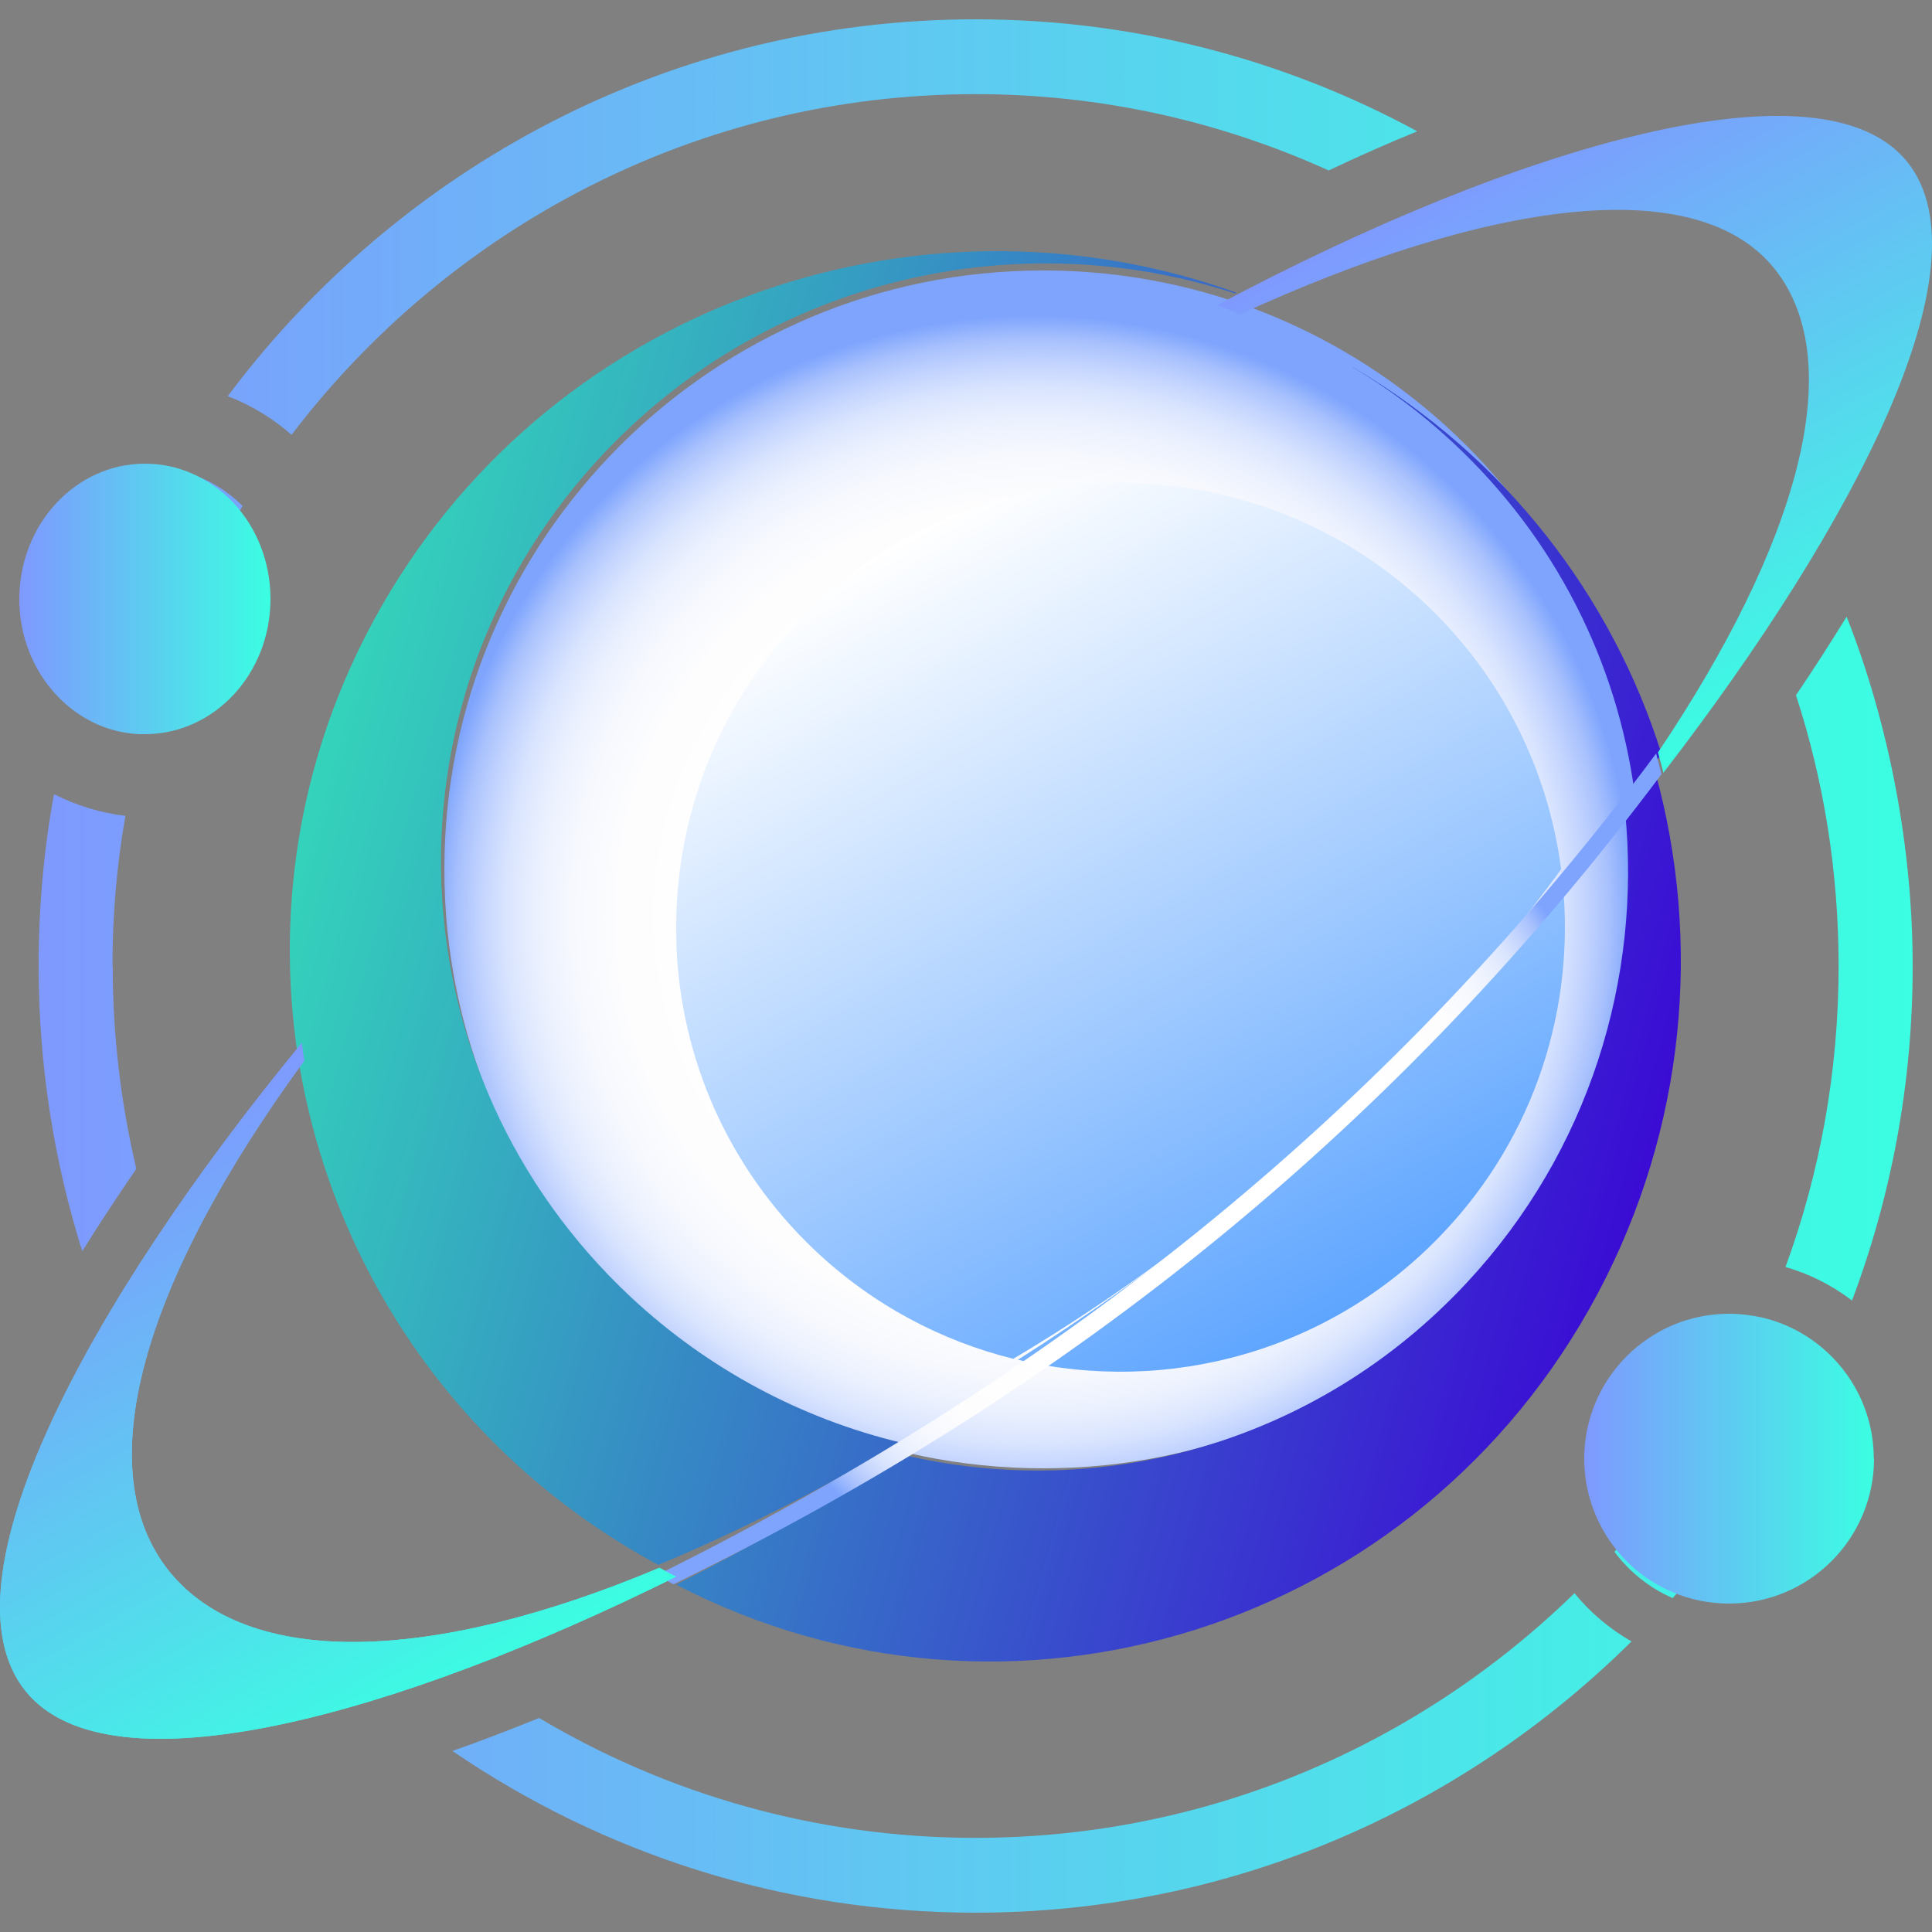 <svg width="100" height="100" viewBox="0 0 100 100" fill="none" xmlns="http://www.w3.org/2000/svg">
<rect x="0" y="0" width="100" height="100" fill="#808080" stroke="none"/>
<g clip-path="url(#clip0_448_510)">
<path d="M5.821 50C5.821 47.35 6.048 44.751 6.49 42.228C5.178 42.075 3.93 41.68 2.795 41.107C2.265 43.986 2 46.955 2 50C2 55.147 2.795 60.103 4.258 64.766C5.166 63.301 6.112 61.874 7.057 60.498C6.263 57.135 5.834 53.618 5.834 50H5.821ZM81.494 82.463C73.46 90.298 62.526 95.127 50.494 95.127C42.258 95.127 34.527 92.859 27.905 88.922C26.455 89.508 24.954 90.094 23.415 90.629C31.159 95.917 40.48 99 50.494 99C63.699 99 75.693 93.636 84.446 84.96C83.311 84.31 82.314 83.469 81.494 82.463ZM50.494 1C34.703 1 20.641 8.67 11.787 20.506C13.01 20.977 14.12 21.652 15.091 22.506C23.252 11.791 36.091 4.873 50.494 4.873C57.002 4.873 63.181 6.287 68.769 8.823C70.333 8.084 71.859 7.408 73.359 6.797C66.549 3.102 58.755 1 50.494 1ZM95.582 31.921C94.737 33.284 93.867 34.648 92.959 35.985C94.397 40.394 95.166 45.12 95.166 50C95.166 55.478 94.195 60.727 92.416 65.582C93.678 65.938 94.838 66.537 95.86 67.314C97.89 61.925 99 56.09 99 50C99 43.91 97.789 37.514 95.582 31.921ZM91.307 68.359C89.352 72.767 86.728 76.806 83.563 80.322C84.345 81.367 85.379 82.195 86.577 82.718C89.881 79.01 92.631 74.793 94.699 70.194C93.766 69.315 92.606 68.665 91.319 68.359H91.307ZM9.176 24.353C6.881 28.112 5.065 32.214 3.841 36.572C4.876 37.323 6.112 37.782 7.461 37.846C8.621 33.692 10.349 29.768 12.556 26.188C11.648 25.283 10.488 24.621 9.176 24.353Z" fill="url(#paint0_linear_448_510)"/>
<path d="M54 76C71.121 76 85 62.121 85 45C85 27.879 71.121 14 54 14C36.879 14 23 27.879 23 45C23 62.121 36.879 76 54 76Z" fill="url(#paint1_radial_448_510)"/>
<path d="M70.013 19C77.949 23.661 83.444 30.89 86 39.02C85.555 39.672 85.084 40.336 84.601 41C83.698 34.31 80.544 27.87 75.177 22.884C73.561 21.38 71.832 20.09 70 19H70.013Z" fill="url(#paint2_linear_448_510)"/>
<path d="M85.687 40C88.078 48.711 87.272 58.341 82.706 66.937C73.459 84.334 52.235 90.975 35 82.022C38.749 80.131 42.687 77.883 46.7 75.291C56.966 77.743 68.188 74.716 75.937 66.375C82.265 59.568 84.97 50.627 84.115 42.005C84.656 41.328 85.171 40.664 85.675 40H85.687Z" fill="url(#paint3_linear_448_510)"/>
<path d="M64 15.146C64 15.146 63.949 15.172 63.923 15.185C52.754 11.552 39.962 14.318 31.357 23.356C25.406 29.602 22.584 37.646 22.842 45.587C22.842 45.702 22.842 45.817 22.855 45.919C23.19 53.695 26.475 61.356 32.645 67.131C36.716 70.93 41.547 73.441 46.609 74.665C42.281 77.214 38.056 79.343 34.075 81C23.679 75.391 17.135 65.512 15.435 54.766C15.383 54.46 15.345 54.166 15.306 53.861C14.353 46.594 15.602 38.959 19.39 32.024C28.111 16.039 47.228 9.142 63.987 15.146H64Z" fill="url(#paint4_linear_448_510)"/>
<path d="M68.943 27.757C69.146 27.871 69.348 27.985 69.551 28.099C69.691 28.175 69.817 28.251 69.957 28.34C71.312 29.163 72.605 30.152 73.808 31.279C77.8 35.055 80.144 39.934 80.803 44.989C77.001 50.285 71.68 55.937 65.243 61.258C71.452 56.152 76.773 50.818 80.891 45.749C81.512 52.148 79.472 58.775 74.708 63.805C68.867 69.989 60.403 72.206 52.686 70.381C56.247 68.126 59.896 65.541 63.532 62.652C59.82 65.592 56.082 68.177 52.446 70.331C48.72 69.406 45.172 67.543 42.182 64.718C37.646 60.422 35.239 54.733 35.011 48.955C35.011 48.866 35.011 48.79 35.011 48.702C34.833 42.797 36.911 36.829 41.295 32.192C47.631 25.502 57.032 23.449 65.243 26.16C65.484 26.236 65.725 26.325 65.965 26.414C66.523 26.616 67.068 26.845 67.612 27.098C67.65 27.111 67.689 27.136 67.727 27.149C67.929 27.25 68.145 27.351 68.347 27.453C68.55 27.554 68.753 27.668 68.968 27.782L68.943 27.757Z" fill="url(#paint5_linear_448_510)"/>
<path d="M15.62 54C15.659 54.306 15.697 54.599 15.748 54.905C7.355 66.369 4.545 76.111 8.766 81.339C12.772 86.287 22.157 86.185 34.135 81.148C34.186 81.174 34.237 81.199 34.288 81.237C34.529 81.365 34.771 81.492 35 81.607C20.465 88.824 5.689 92.918 1.327 87.536C-3.225 81.9 4.519 67.491 15.608 54H15.62Z" fill="url(#paint6_linear_448_510)"/>
<path d="M34 81.528C55.31 70.951 72.305 57.084 85.721 39L86 40.071C72.546 58.04 55.704 71.855 34.863 82L34 81.541L34 81.528Z" fill="url(#paint7_radial_448_510)"/>
<path d="M15.62 54C15.659 54.306 15.697 54.599 15.748 54.905C7.355 66.369 4.545 76.111 8.766 81.339C12.772 86.287 22.157 86.185 34.135 81.148C34.186 81.174 34.237 81.199 34.288 81.237C34.529 81.365 34.771 81.492 35 81.607C20.465 88.824 5.689 92.918 1.327 87.536C-3.225 81.9 4.519 67.491 15.608 54H15.62Z" fill="url(#paint8_linear_448_510)"/>
<path d="M63 15.793C78.419 7.573 94.362 2.848 98.749 8.415C102.932 13.732 96.096 27.017 86.097 40C86.008 39.648 85.919 39.296 85.817 38.944C93.061 28.173 95.701 18.809 91.887 13.958C87.844 8.818 76.927 10.414 64.186 16.271L63.013 15.793H63Z" fill="url(#paint9_linear_448_510)"/>
<path d="M14 31C14 34.873 11.09 38 7.5 38C7.391 38 7.294 38 7.185 38C5.887 37.935 4.699 37.464 3.704 36.692C2.067 35.422 1 33.342 1 31.013C1 27.14 3.91 24 7.5 24C7.961 24 8.397 24.052 8.834 24.144C10.083 24.432 11.211 25.099 12.084 26.028C13.272 27.297 14 29.064 14 31Z" fill="url(#paint10_linear_448_510)"/>
<path d="M97 75.487C97 79.64 93.643 83 89.494 83C88.438 83 87.432 82.786 86.514 82.383C85.319 81.868 84.288 81.049 83.509 80.018C82.566 78.759 82 77.199 82 75.5C82 71.36 85.357 68 89.494 68C90.085 68 90.676 68.076 91.229 68.201C92.511 68.503 93.668 69.145 94.599 70.013C96.07 71.385 96.987 73.336 96.987 75.5L97 75.487Z" fill="url(#paint11_linear_448_510)"/>
</g>
<defs>
<linearGradient id="paint0_linear_448_510" x1="1.987" y1="50" x2="99" y2="50" gradientUnits="userSpaceOnUse">
<stop stop-color="#7F99FF"/>
<stop offset="1" stop-color="#3BFEE2"/>
</linearGradient>
<radialGradient id="paint1_radial_448_510" cx="0" cy="0" r="1" gradientUnits="userSpaceOnUse" gradientTransform="translate(53.469 47.376) rotate(174.88) scale(30.936 30.936)">
<stop offset="0.46" stop-color="white"/>
<stop offset="0.69" stop-color="#FDFDFE"/>
<stop offset="0.77" stop-color="#F6F8FE"/>
<stop offset="0.83" stop-color="#EAF0FE"/>
<stop offset="0.88" stop-color="#D9E4FE"/>
<stop offset="0.92" stop-color="#C3D4FE"/>
<stop offset="0.96" stop-color="#A8C1FD"/>
<stop offset="0.99" stop-color="#88ABFD"/>
<stop offset="1" stop-color="#7FA4FD"/>
</radialGradient>
<linearGradient id="paint2_linear_448_510" x1="8.235" y1="11.158" x2="97.328" y2="36.273" gradientUnits="userSpaceOnUse">
<stop stop-color="#32FFB5"/>
<stop offset="1" stop-color="#3B00D6"/>
</linearGradient>
<linearGradient id="paint3_linear_448_510" x1="-0.748" y1="44.22" x2="87.76" y2="68.428" gradientUnits="userSpaceOnUse">
<stop stop-color="#32FFB5"/>
<stop offset="1" stop-color="#3B00D6"/>
</linearGradient>
<linearGradient id="paint4_linear_448_510" x1="0.852" y1="34.814" x2="91.144" y2="60.165" gradientUnits="userSpaceOnUse">
<stop stop-color="#32FFB5"/>
<stop offset="1" stop-color="#3B00D6"/>
</linearGradient>
<linearGradient id="paint5_linear_448_510" x1="46.714" y1="27.983" x2="69.28" y2="68.102" gradientUnits="userSpaceOnUse">
<stop stop-color="white"/>
<stop offset="1" stop-color="#5EA5FF"/>
</linearGradient>
<linearGradient id="paint6_linear_448_510" x1="4.5" y1="60.355" x2="21.031" y2="89.58" gradientUnits="userSpaceOnUse">
<stop stop-color="#7F99FF"/>
<stop offset="1" stop-color="#3BFEE2"/>
</linearGradient>
<radialGradient id="paint7_radial_448_510" cx="0" cy="0" r="1" gradientUnits="userSpaceOnUse" gradientTransform="translate(60.211 60.498) rotate(-61.748) scale(23.81 23.756)">
<stop offset="0.46" stop-color="white"/>
<stop offset="0.69" stop-color="#FDFDFE"/>
<stop offset="0.77" stop-color="#F6F8FE"/>
<stop offset="0.83" stop-color="#EAF0FE"/>
<stop offset="0.88" stop-color="#D9E4FE"/>
<stop offset="0.92" stop-color="#C3D4FE"/>
<stop offset="0.96" stop-color="#A8C1FD"/>
<stop offset="0.99" stop-color="#88ABFD"/>
<stop offset="1" stop-color="#7FA4FD"/>
</radialGradient>
<linearGradient id="paint8_linear_448_510" x1="4.5" y1="60.355" x2="21.031" y2="89.58" gradientUnits="userSpaceOnUse">
<stop stop-color="#7F99FF"/>
<stop offset="1" stop-color="#3BFEE2"/>
</linearGradient>
<linearGradient id="paint9_linear_448_510" x1="78.206" y1="7.404" x2="93.945" y2="35.696" gradientUnits="userSpaceOnUse">
<stop stop-color="#7F99FF"/>
<stop offset="1" stop-color="#3BFEE2"/>
</linearGradient>
<linearGradient id="paint10_linear_448_510" x1="1.012" y1="31" x2="14" y2="31" gradientUnits="userSpaceOnUse">
<stop stop-color="#7F99FF"/>
<stop offset="1" stop-color="#3BFEE2"/>
</linearGradient>
<linearGradient id="paint11_linear_448_510" x1="82" y1="75.487" x2="97" y2="75.487" gradientUnits="userSpaceOnUse">
<stop stop-color="#7F99FF"/>
<stop offset="1" stop-color="#3BFEE2"/>
</linearGradient>
<clipPath id="clip0_448_510">
<rect width="100" height="100" fill="white"/>
</clipPath>
</defs>
</svg>
